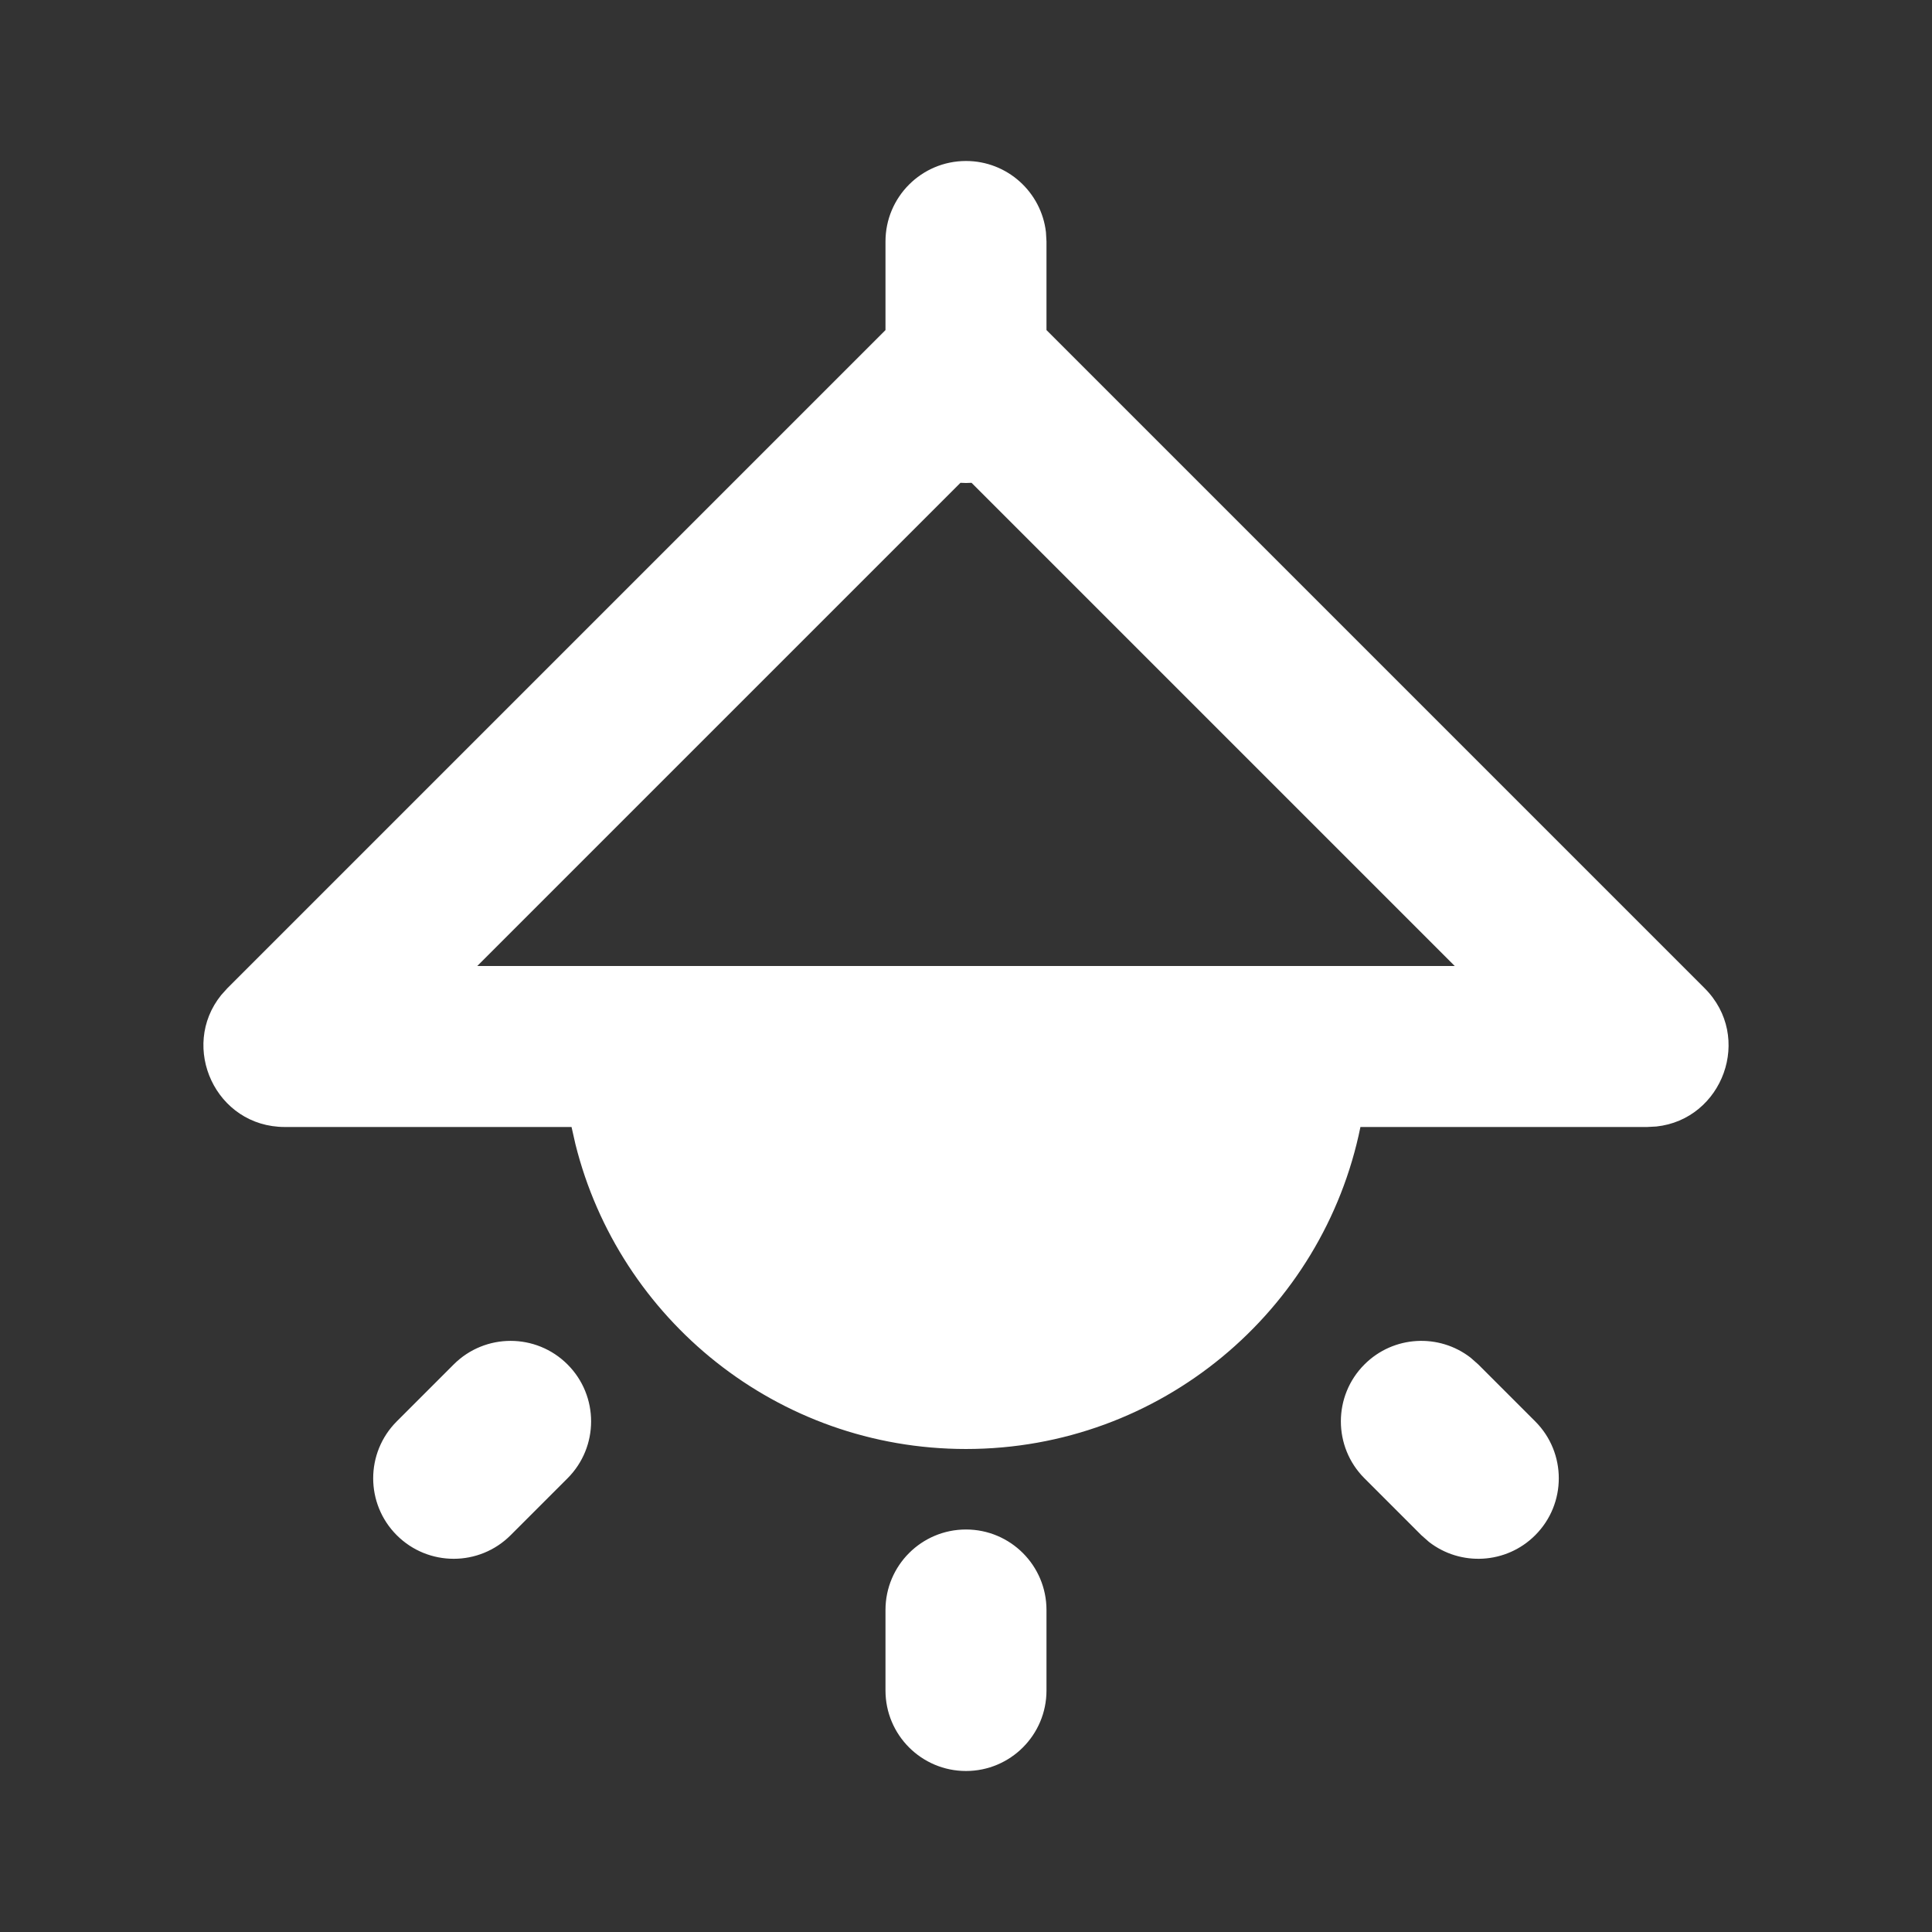 <svg width="800" height="800" viewBox="0 0 800 800" fill="none" xmlns="http://www.w3.org/2000/svg">
<rect x="0" y="0" width="800" height="800" fill="#333333" stroke="none"/>
<g clip-path="url(#clip0_1761_48)">
<path fill-rule="evenodd" clip-rule="evenodd" d="M399.995 633.331C418.405 633.331 433.328 648.254 433.328 666.664V699.997C433.328 718.407 418.405 733.331 399.995 733.331C381.585 733.331 366.661 718.407 366.661 699.997V666.664C366.661 648.254 381.585 633.331 399.995 633.331ZM564.988 564.991C577.003 552.972 595.912 552.048 608.988 562.217L612.128 564.991L635.698 588.561C648.718 601.577 648.718 622.681 635.698 635.701C623.683 647.716 604.774 648.64 591.698 638.473L588.558 635.701L564.988 612.131C551.971 599.111 551.971 578.007 564.988 564.991ZM235.002 564.991C248.02 578.007 248.02 599.114 235.002 612.131L211.432 635.701C198.415 648.717 177.309 648.717 164.292 635.701C151.274 622.684 151.274 601.577 164.292 588.561L187.862 564.991C200.879 551.971 221.985 551.971 235.002 564.991ZM399.995 66.664C417.09 66.664 431.178 79.532 433.104 96.11L433.328 99.997V136.678L705.841 409.191C726.129 429.479 713.269 463.539 685.861 466.463L682.035 466.664H563.328C547.885 542.737 480.628 599.997 399.995 599.997C321.883 599.997 256.322 546.26 238.261 473.74L236.663 466.664H117.96C89.263 466.664 74.284 433.479 91.592 412.038L94.154 409.191L366.661 136.683V99.997C366.661 81.588 381.585 66.664 399.995 66.664ZM494.305 466.664H305.686C319.414 505.504 356.455 533.331 399.995 533.331C441.358 533.331 476.857 508.217 492.073 472.405L494.305 466.664ZM602.368 399.997L402.288 199.92L399.995 199.997L397.708 199.92L197.629 399.997H602.368Z" fill="white"/>
<path d="M513 447C513 472.196 501.147 496.359 480.05 514.175C458.952 531.991 430.337 542 400.5 542C370.663 542 342.048 531.991 320.95 514.175C299.853 496.359 288 472.196 288 447L400.5 447H513Z" fill="white"/>
</g>
<defs>
<clipPath id="clip0_1761_48">
<rect width="800" height="800" fill="white"/>
</clipPath>
</defs>
</svg>
